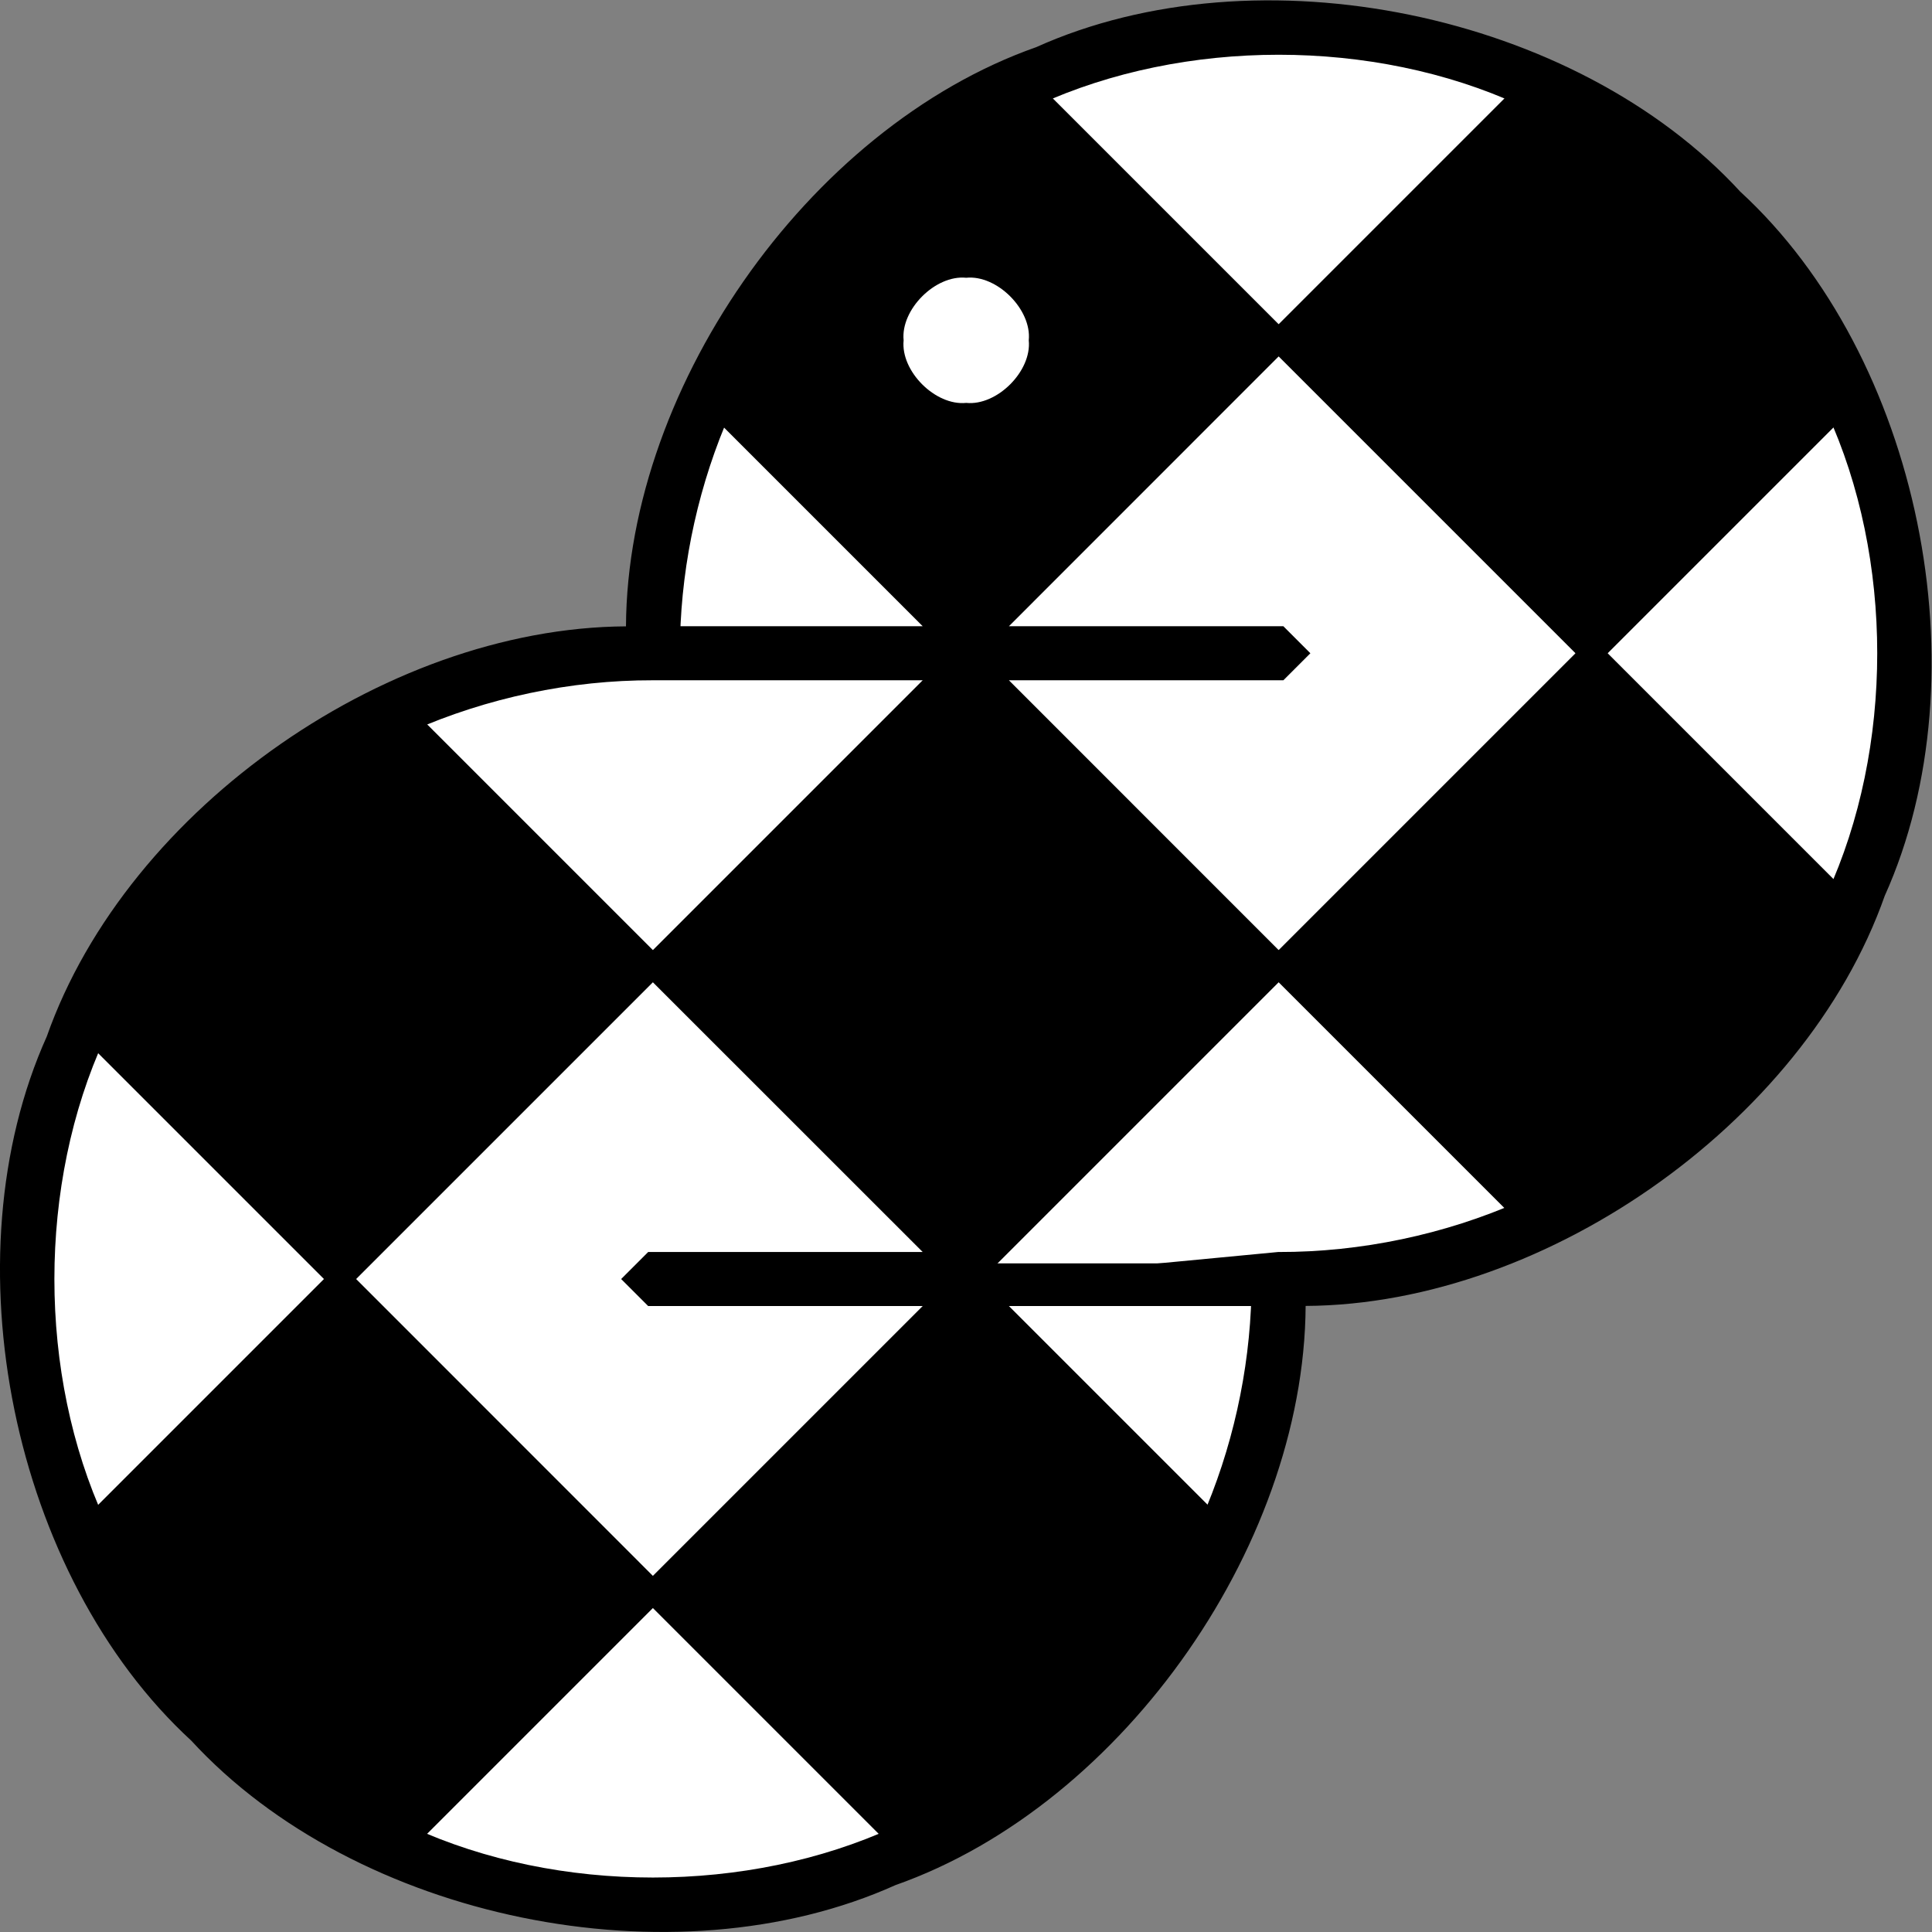 <svg xmlns="http://www.w3.org/2000/svg" version="1.1" overflow="visible" viewBox="28.76 24.87 20.38 20.38">
  <rect x="28.76" y="24.87" width="20.38" height="20.38" fill="#808080" stroke="none"/>
  <path d="M35.484,31.598 C35.436,29.08 37.359,26.313 39.735,25.479 C42.03,24.444 45.331,25.121 47.033,26.977 C48.889,28.679 49.566,31.979 48.53,34.275 C47.696,36.651 44.929,38.573 42.412,38.525 C42.459,41.043 40.537,43.81 38.161,44.644 C35.865,45.68 32.565,45.002 30.863,43.147 C29.007,41.444 28.33,38.144 29.365,35.848 C30.199,33.472 32.966,31.55 35.484,31.598 z M42.248,31.926 L35.647,31.926 C33.243,31.821 30.554,33.605 29.717,35.861 C28.686,38.035 29.285,41.206 31.038,42.855 C32.641,44.649 35.795,45.33 37.995,44.355 C40.272,43.575 42.125,40.933 42.081,38.527 L35.647,38.527 L35.482,38.362 L35.647,38.197 L42.248,38.197 C44.653,38.302 47.341,36.518 48.179,34.262 C49.21,32.088 48.611,28.917 46.858,27.269 C45.255,25.474 42.1,24.794 39.9,25.768 C37.624,26.548 35.771,29.19 35.814,31.596 L42.248,31.596 L42.413,31.761 z" stroke="Black" stroke-width="0" fill="#000000" fill-opacity="1"/>
  <path d="M35.484,31.598 C35.436,29.08 37.359,26.313 39.735,25.479 C42.03,24.444 45.331,25.121 47.033,26.977 C48.889,28.679 49.566,31.979 48.53,34.275 C47.696,36.651 44.929,38.573 42.412,38.525 C42.459,41.043 40.537,43.81 38.161,44.644 C35.865,45.68 32.565,45.002 30.863,43.147 C29.007,41.444 28.33,38.144 29.365,35.848 C30.199,33.472 32.966,31.55 35.484,31.598 z" stroke="#000000" stroke-width="0.24" fill="none"/>
  <path d="M42.248,31.926 L35.647,31.926 C33.243,31.821 30.554,33.605 29.717,35.861 C28.686,38.035 29.285,41.206 31.038,42.855 C32.641,44.649 35.795,45.33 37.995,44.355 C40.272,43.575 42.125,40.933 42.081,38.527 L35.647,38.527 L35.482,38.362 L35.647,38.197 L42.248,38.197 C44.653,38.302 47.341,36.518 48.179,34.262 C49.21,32.088 48.611,28.917 46.858,27.269 C45.255,25.474 42.1,24.794 39.9,25.768 C37.624,26.548 35.771,29.19 35.814,31.596 L42.248,31.596 L42.413,31.761 z" stroke="#000000" stroke-width="0.24" fill="none"/>
  <path d="M39.612,28.46 C39.645,28.136 39.277,27.767 38.952,27.8 C38.627,27.767 38.259,28.136 38.292,28.46 C38.259,28.785 38.627,29.153 38.952,29.12 C39.277,29.153 39.645,28.785 39.612,28.46 z" stroke="#FFFFFF" stroke-width="0.24" fill="none"/>
  <path d="M39.113,31.596 L38.783,31.596 L36.357,29.17 C36.968,27.736 38.223,26.481 39.657,25.869 L42.248,28.46 z M39.612,28.46 C39.645,28.136 39.277,27.767 38.952,27.8 C38.627,27.767 38.259,28.136 38.292,28.46 C38.259,28.785 38.627,29.153 38.952,29.12 C39.277,29.153 39.645,28.785 39.612,28.46 z" stroke="Black" stroke-width="0" fill="#000000" fill-opacity="1"/>
  <path d="M33.056,32.471 L35.647,35.062 L32.347,38.362 L29.756,35.771 C30.367,34.337 31.622,33.082 33.056,32.471 z" stroke="Black" stroke-width="0" fill="#000000" fill-opacity="1"/>
  <path d="M48.14,29.17 L45.549,31.761 L42.248,28.46 L44.839,25.869 C46.274,26.481 47.529,27.736 48.14,29.17 z" stroke="Black" stroke-width="0" fill="#000000" fill-opacity="1"/>
  <path d="M48.14,34.352 C47.529,35.786 46.274,37.041 44.839,37.653 L42.248,35.062 L45.549,31.761 z" stroke="Black" stroke-width="0" fill="#000000" fill-opacity="1"/>
  <path d="M39.278,38.692 L41.539,40.953 C40.927,42.388 39.673,43.642 38.238,44.254 L35.647,41.663 L38.783,38.527 L39.113,38.527 z" stroke="Black" stroke-width="0" fill="#000000" fill-opacity="1"/>
  <path d="M29.756,40.953 L32.347,38.362 L35.647,41.663 L33.056,44.254 C31.622,43.642 30.367,42.388 29.756,40.953 z" stroke="Black" stroke-width="0" fill="#000000" fill-opacity="1"/>
  <path d="M38.783,31.926 L39.113,31.926 L42.248,35.062 L39.113,38.197 L38.783,38.197 L35.647,35.062 z" stroke="Black" stroke-width="0" fill="#000000" fill-opacity="1"/>
  <path d="M39.113,31.596 L42.248,28.46 L39.657,25.869 C38.223,26.481 36.968,27.736 36.357,29.17 L38.783,31.596 L39.113,31.596 L35.647,35.062 L38.783,38.197 L39.113,38.197 L42.248,35.062 L39.113,31.926 L38.783,31.926" stroke="#000000" stroke-width="0.24" fill="none"/>
  <path d="M39.612,28.46 C39.645,28.785 39.277,29.153 38.952,29.12 C38.627,29.153 38.259,28.785 38.292,28.46 C38.259,28.136 38.627,27.767 38.952,27.8 C39.277,27.767 39.645,28.136 39.612,28.46 z" stroke="#000000" stroke-width="0.24" fill="none"/>
  <path d="M29.756,40.953 C30.367,42.388 31.622,43.642 33.056,44.254 L35.647,41.663 L32.347,38.362 z" stroke="#000000" stroke-width="0.24" fill="none"/>
  <path d="M39.278,38.692 L39.113,38.527 L38.783,38.527 L35.647,41.663 L38.238,44.254 C39.673,43.642 40.927,42.388 41.539,40.953 z" stroke="#000000" stroke-width="0.24" fill="none"/>
  <path d="M33.056,32.471 C31.622,33.082 30.367,34.337 29.756,35.771 L32.347,38.362 L35.647,35.062 z" stroke="#000000" stroke-width="0.24" fill="none"/>
  <path d="M48.14,29.17 C47.529,27.736 46.274,26.481 44.839,25.869 L42.248,28.46 L45.549,31.761 z" stroke="#000000" stroke-width="0.24" fill="none"/>
  <path d="M48.14,34.352 L45.549,31.761 L42.248,35.062 L44.839,37.653 C46.274,37.041 47.529,35.786 48.14,34.352 z" stroke="#000000" stroke-width="0.24" fill="none"/>
  <path d="M39.278,38.692 L39.113,38.527 L42.081,38.527 C42.061,39.356 41.874,40.195 41.539,40.953 z" stroke="Black" stroke-width="0" fill="#FFFFFF" fill-opacity="1"/>
  <path d="M32.347,38.362 L29.756,40.953 C29.033,39.378 29.033,37.347 29.756,35.771 z" stroke="Black" stroke-width="0" fill="#FFFFFF" fill-opacity="1"/>
  <path d="M36.357,29.17 L38.783,31.596 L35.814,31.596 C35.834,30.767 36.022,29.928 36.357,29.17 z" stroke="Black" stroke-width="0" fill="#FFFFFF" fill-opacity="1"/>
  <path d="M39.612,28.46 C39.645,28.785 39.277,29.153 38.952,29.12 C38.627,29.153 38.259,28.785 38.292,28.46 C38.259,28.136 38.627,27.767 38.952,27.8 C39.277,27.767 39.645,28.136 39.612,28.46 z" stroke="Black" stroke-width="0" fill="#FFFFFF" fill-opacity="1"/>
  <path d="M39.113,31.596 L42.248,28.46 L45.549,31.761 L42.248,35.062 L39.113,31.926 L42.248,31.926 L42.413,31.761 L42.248,31.596 z" stroke="Black" stroke-width="0" fill="#FFFFFF" fill-opacity="1"/>
  <path d="M38.783,38.527 L35.647,41.663 L32.347,38.362 L35.647,35.062 L38.783,38.197 L35.647,38.197 L35.482,38.362 L35.647,38.527 z" stroke="Black" stroke-width="0" fill="#FFFFFF" fill-opacity="1"/>
  <path d="M48.14,34.352 L45.549,31.761 L48.14,29.17 C48.863,30.745 48.863,32.777 48.14,34.352 z" stroke="Black" stroke-width="0" fill="#FFFFFF" fill-opacity="1"/>
  <path d="M44.839,25.869 L42.248,28.46 L39.657,25.869 C41.233,25.147 43.264,25.147 44.839,25.869 z" stroke="Black" stroke-width="0" fill="#FFFFFF" fill-opacity="1"/>
  <path d="M33.056,44.254 L35.647,41.663 L38.238,44.254 C36.663,44.976 34.632,44.976 33.056,44.254 z" stroke="Black" stroke-width="0" fill="#FFFFFF" fill-opacity="1"/>
  <path d="M39.113,38.197 L42.248,35.062 L44.839,37.653 C44.032,38.01 43.131,38.199 42.248,38.197 z" stroke="Black" stroke-width="0" fill="#FFFFFF" fill-opacity="1"/>
  <path d="M38.783,31.926 L35.647,35.062 L33.056,32.471 C33.864,32.114 34.764,31.924 35.647,31.926 z" stroke="Black" stroke-width="0" fill="#FFFFFF" fill-opacity="1"/>
  <path d="M39.113,31.596 L42.248,31.596 L42.413,31.761 L42.248,31.926 L39.113,31.926 L42.248,35.062 L45.549,31.761 L42.248,28.46 z" stroke="#000000" stroke-width="0.24" fill="none"/>
  <path d="M44.839,25.869 C43.264,25.147 41.233,25.147 39.657,25.869 L42.248,28.46 z" stroke="#000000" stroke-width="0.24" fill="none"/>
  <path d="M33.056,44.254 C34.632,44.976 36.663,44.976 38.238,44.254 L35.647,41.663 z" stroke="#000000" stroke-width="0.24" fill="none"/>
  <path d="M32.347,38.362 L29.756,35.771 C29.033,37.347 29.033,39.378 29.756,40.953 z" stroke="#000000" stroke-width="0.24" fill="none"/>
  <path d="M38.783,38.527 L35.647,38.527 L35.482,38.362 L35.647,38.197 L38.783,38.197 L35.647,35.062 L32.347,38.362 L35.647,41.663 L38.783,38.527 L42.248,38.197 C43.131,38.199 44.032,38.01 44.839,37.653 L42.248,35.062 L39.113,38.197" stroke="#000000" stroke-width="0.24" fill="none"/>
  <path d="M38.783,31.926 L35.647,31.926 C34.764,31.924 33.864,32.114 33.056,32.471 L35.647,35.062 z" stroke="#000000" stroke-width="0.24" fill="none"/>
  <path d="M39.278,38.692 L41.539,40.953 C41.874,40.195 42.061,39.356 42.081,38.527 L39.113,38.527 z" stroke="#000000" stroke-width="0.24" fill="none"/>
  <path d="M36.357,29.17 C36.022,29.928 35.834,30.767 35.814,31.596 L38.783,31.596 z" stroke="#000000" stroke-width="0.24" fill="none"/>
  <path d="M48.14,34.352 C48.863,32.777 48.863,30.745 48.14,29.17 L45.549,31.761 z" stroke="#000000" stroke-width="0.24" fill="none"/>
</svg>